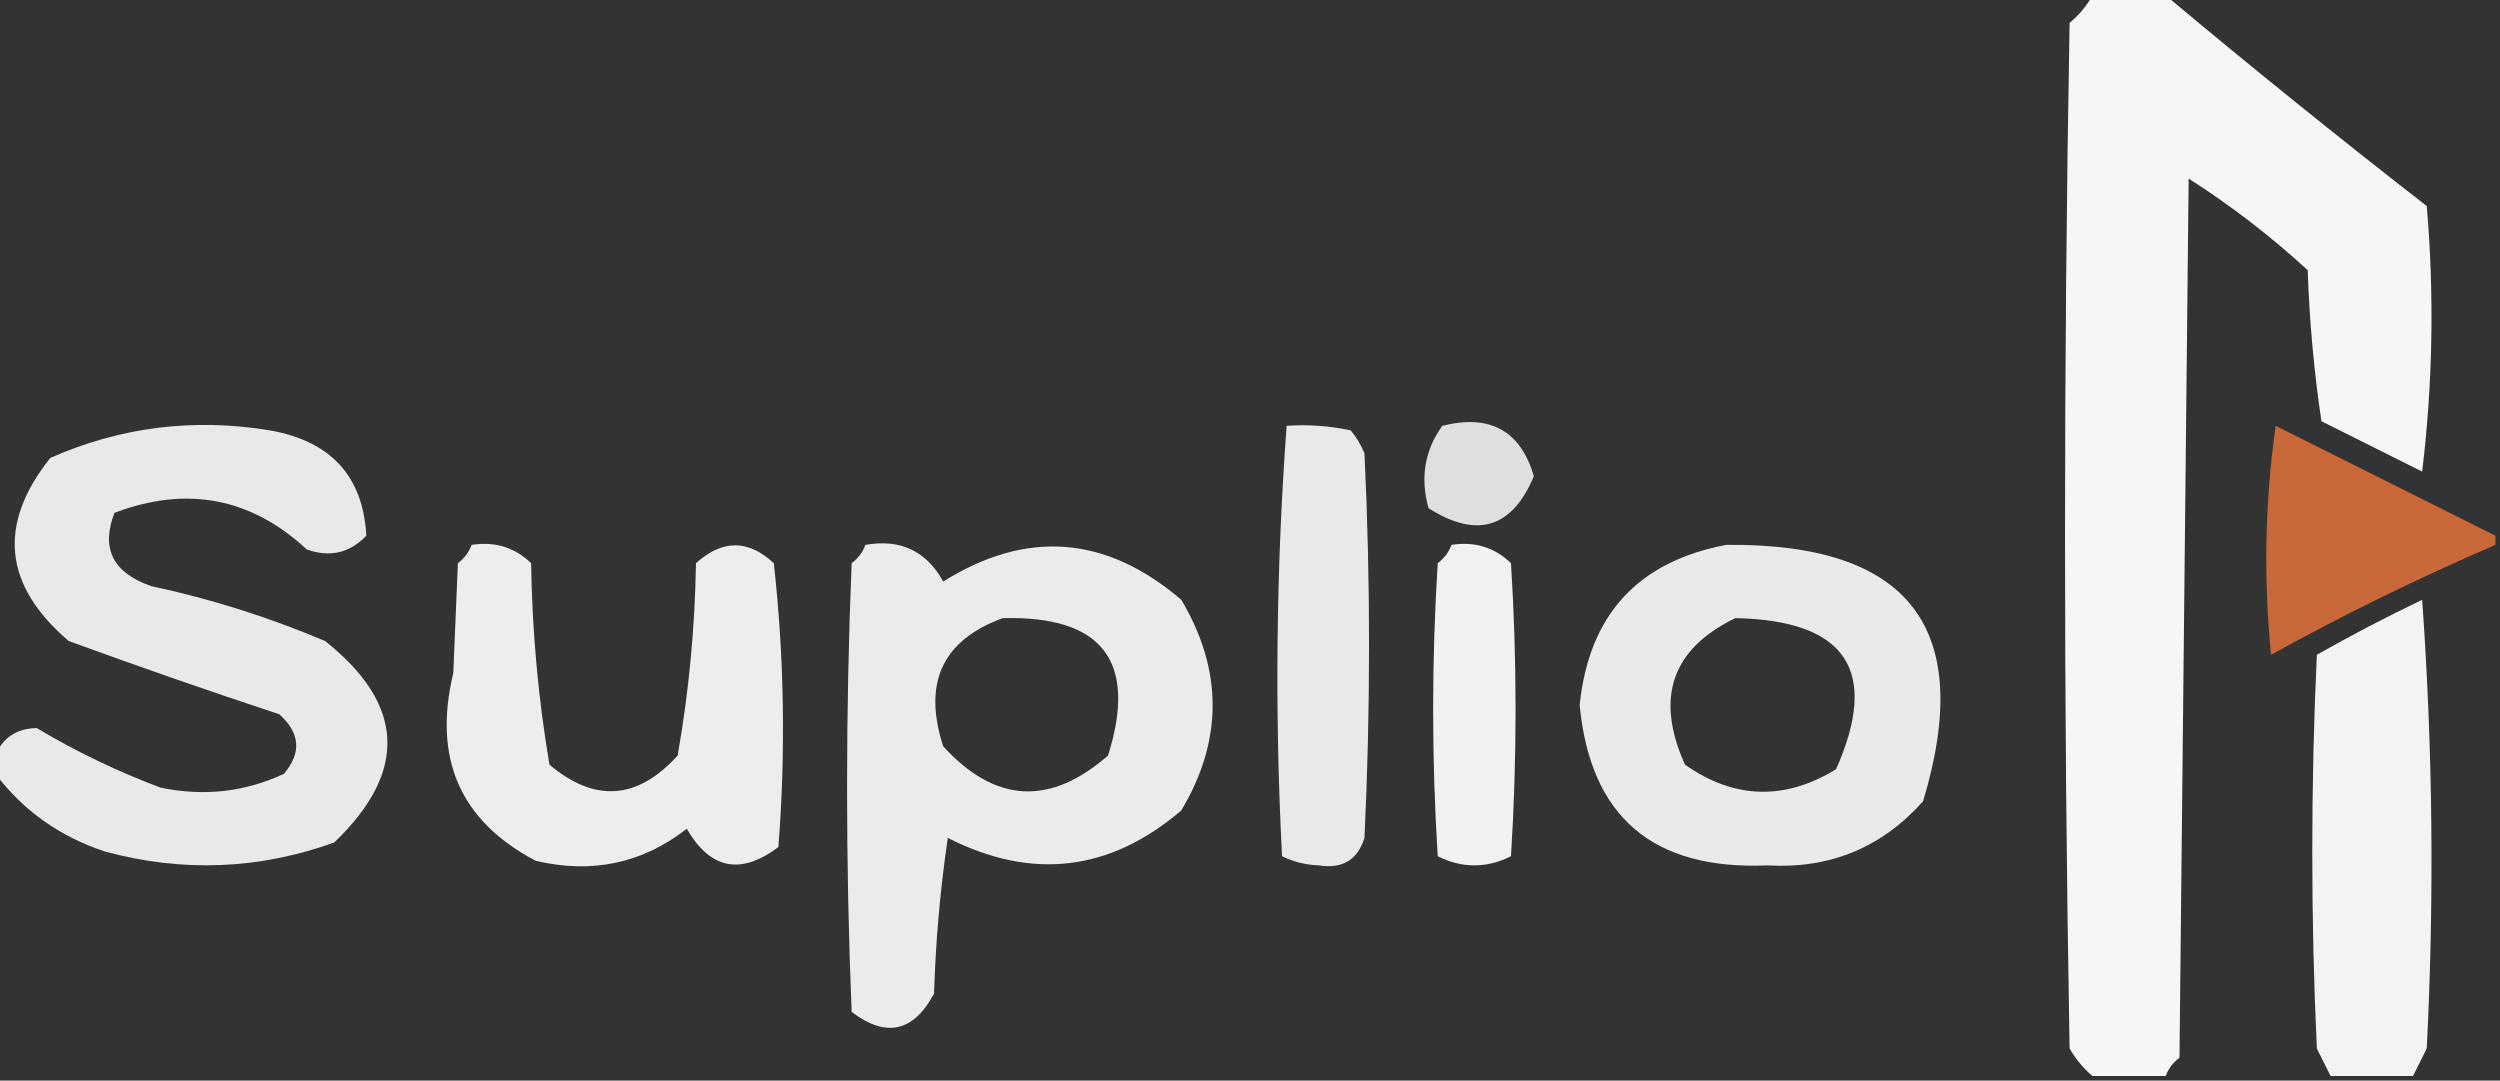 <svg xmlns="http://www.w3.org/2000/svg" version="1.1" width="273px" height="118px"
    style="shape-rendering:geometricPrecision; text-rendering:geometricPrecision; image-rendering:optimizeQuality; fill-rule:evenodd; clip-rule:evenodd"
    xmlns:xlink="http://www.w3.org/1999/xlink">
    <rect width="100%" height="100%" fill="#333333" stroke="none"/>
    <g>
        <path style="opacity:0.959" fill="#fffeff"
            d="M 228.5,-0.5 C 231.167,-0.5 233.833,-0.5 236.5,-0.5C 245.812,7.303 255.312,14.969 265,22.5C 265.832,32.184 265.665,41.85 264.5,51.5C 260.833,49.667 257.167,47.833 253.5,46C 252.691,40.583 252.191,35.083 252,29.5C 247.952,25.784 243.618,22.45 239,19.5C 238.667,51.5 238.333,83.5 238,115.5C 237.283,116.044 236.783,116.711 236.5,117.5C 233.833,117.5 231.167,117.5 228.5,117.5C 227.531,116.691 226.698,115.691 226,114.5C 225.333,77.167 225.333,39.833 226,2.5C 227.045,1.627 227.878,0.627 228.5,-0.5 Z" />
    </g>
    <g>
        <path style="opacity:0.89" fill="#fefffe"
            d="M -0.5,84.5 C -0.5,83.833 -0.5,83.167 -0.5,82.5C 0.291,80.557 1.791,79.557 4,79.5C 8.243,82.037 12.743,84.204 17.5,86C 22.229,86.996 26.729,86.496 31,84.5C 32.954,82.215 32.787,80.048 30.5,78C 22.809,75.459 15.143,72.793 7.5,70C 0.379,63.916 -0.288,57.25 5.5,50C 13.143,46.625 21.143,45.625 29.5,47C 36.155,48.19 39.655,52.023 40,58.5C 38.192,60.396 36.025,60.896 33.5,60C 27.405,54.346 20.405,53.013 12.5,56C 10.995,59.883 12.329,62.55 16.5,64C 23.028,65.398 29.361,67.398 35.5,70C 44.231,76.933 44.564,84.266 36.5,92C 28.311,94.948 19.977,95.282 11.5,93C 6.55,91.371 2.55,88.538 -0.5,84.5 Z" />
    </g>
    <g>
        <path style="opacity:0.889" fill="#fefffe"
            d="M 140.5,46.5 C 142.857,46.337 145.19,46.503 147.5,47C 148.126,47.75 148.626,48.584 149,49.5C 149.667,63.5 149.667,77.5 149,91.5C 148.242,93.91 146.575,94.91 144,94.5C 142.564,94.441 141.231,94.108 140,93.5C 139.183,77.759 139.35,62.092 140.5,46.5 Z" />
    </g>
    <g>
        <path style="opacity:0.843" fill="#fefffe"
            d="M 157.5,46.5 C 162.703,45.189 166.036,47.022 167.5,52C 165.12,57.681 161.286,58.847 156,55.5C 155.068,52.177 155.568,49.177 157.5,46.5 Z" />
    </g>
    <g>
        <path style="opacity:0.913" fill="#d86f3c"
            d="M 272.5,58.5 C 272.5,58.833 272.5,59.167 272.5,59.5C 264.156,63.089 255.989,67.089 248,71.5C 247.168,63.147 247.335,54.813 248.5,46.5C 256.527,50.513 264.527,54.513 272.5,58.5 Z" />
    </g>
    <g>
        <path style="opacity:0.908" fill="#fefffe"
            d="M 51.5,59.5 C 54.044,59.104 56.211,59.771 58,61.5C 58.108,68.912 58.775,76.245 60,83.5C 64.954,87.677 69.62,87.343 74,82.5C 75.219,75.579 75.885,68.579 76,61.5C 78.873,58.9 81.706,58.9 84.5,61.5C 85.642,71.786 85.809,82.12 85,92.5C 80.882,95.592 77.549,94.925 75,90.5C 70.139,94.284 64.639,95.451 58.5,94C 50.253,89.659 47.253,82.825 49.5,73.5C 49.667,69.5 49.833,65.5 50,61.5C 50.717,60.956 51.217,60.289 51.5,59.5 Z" />
    </g>
    <g>
        <path style="opacity:0.9" fill="#fefffe"
            d="M 94.5,59.5 C 98.317,58.826 101.15,60.159 103,63.5C 112.114,57.804 120.781,58.471 129,65.5C 133.56,73.18 133.56,80.847 129,88.5C 121.188,95.165 112.688,96.165 103.5,91.5C 102.67,97.138 102.17,102.804 102,108.5C 99.76,112.692 96.76,113.359 93,110.5C 92.333,94.167 92.333,77.833 93,61.5C 93.717,60.956 94.217,60.289 94.5,59.5 Z M 109.5,67.5 C 120.396,67.219 124.23,72.219 121,82.5C 114.663,88.041 108.663,87.707 103,81.5C 100.746,74.576 102.913,69.909 109.5,67.5 Z" />
    </g>
    <g>
        <path style="opacity:0.935" fill="#fefffe"
            d="M 158.5,59.5 C 161.044,59.104 163.211,59.771 165,61.5C 165.667,72.167 165.667,82.833 165,93.5C 162.333,94.833 159.667,94.833 157,93.5C 156.333,82.833 156.333,72.167 157,61.5C 157.717,60.956 158.217,60.289 158.5,59.5 Z" />
    </g>
    <g>
        <path style="opacity:0.897" fill="#fefffe"
            d="M 188.5,59.5 C 208.534,59.292 215.7,68.626 210,87.5C 205.483,92.563 199.816,94.896 193,94.5C 180.496,95.032 173.663,89.199 172.5,77C 173.499,67.169 178.832,61.336 188.5,59.5 Z M 189.5,67.5 C 201.61,67.735 205.276,73.235 200.5,84C 194.877,87.442 189.377,87.275 184,83.5C 180.717,76.199 182.551,70.865 189.5,67.5 Z" />
    </g>
    <g>
        <path style="opacity:0.939" fill="#fefffe"
            d="M 263.5,117.5 C 260.5,117.5 257.5,117.5 254.5,117.5C 254.013,116.527 253.513,115.527 253,114.5C 252.333,100.167 252.333,85.833 253,71.5C 256.755,69.373 260.588,67.373 264.5,65.5C 265.666,81.823 265.833,98.156 265,114.5C 264.487,115.527 263.987,116.527 263.5,117.5 Z" />
    </g>
</svg>